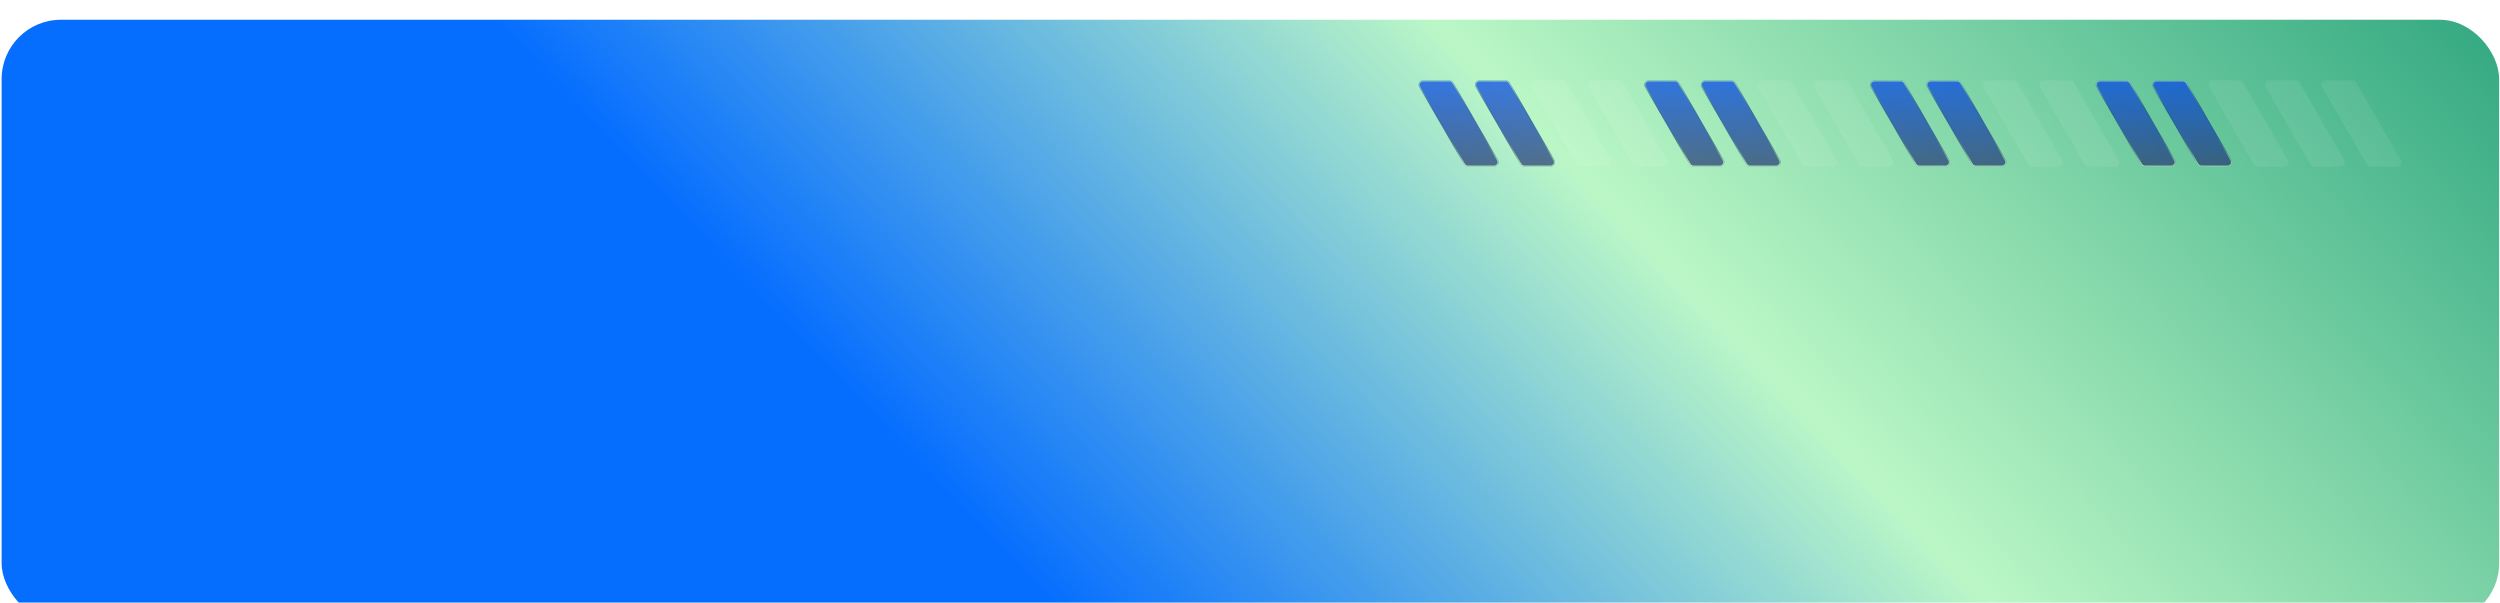 <svg width="506" height="122" viewBox="0 0 506 122" fill="none" xmlns="http://www.w3.org/2000/svg">
<g filter="url(#filter0_i_7238_31243)">
<rect x="0.328" width="505.5" height="122" rx="12" fill="url(#paint0_linear_7238_31243)"/>
<g style="mix-blend-mode:plus-lighter" opacity="0.7">
<g filter="url(#filter1_ii_7238_31243)">
<path d="M297.078 29.733H302.431C303.11 29.733 303.534 28.998 303.195 28.41L294.136 12.708C293.979 12.435 293.687 12.267 293.372 12.267H288.019C287.34 12.267 286.916 13.002 287.255 13.59L296.314 29.292C296.472 29.565 296.763 29.733 297.078 29.733Z" fill="url(#paint1_linear_7238_31243)"/>
</g>
<path d="M297.078 29.623H302.431C303.025 29.623 303.396 28.98 303.1 28.465L294.041 12.763C293.903 12.524 293.648 12.377 293.372 12.377H288.02C287.426 12.377 287.054 13.02 287.351 13.535L296.41 29.237C296.548 29.476 296.802 29.622 297.078 29.623Z" stroke="url(#paint2_linear_7238_31243)" stroke-width="0.221"/>
<g filter="url(#filter2_ii_7238_31243)">
<path d="M308.5 29.733H313.853C314.532 29.733 314.956 28.998 314.617 28.41L305.558 12.708C305.401 12.435 305.109 12.267 304.794 12.267H299.441C298.762 12.267 298.338 13.002 298.677 13.59L307.736 29.292C307.894 29.565 308.185 29.733 308.5 29.733Z" fill="url(#paint3_linear_7238_31243)"/>
</g>
<path d="M308.5 29.623H313.853C314.446 29.623 314.818 28.98 314.521 28.465L305.463 12.763C305.325 12.524 305.07 12.377 304.794 12.377H299.441C298.847 12.377 298.476 13.02 298.772 13.535L307.832 29.237C307.97 29.476 308.224 29.622 308.5 29.623Z" stroke="url(#paint4_linear_7238_31243)" stroke-width="0.221"/>
<path d="M319.918 29.733H325.271C325.95 29.733 326.374 28.998 326.035 28.41L316.976 12.708C316.819 12.435 316.527 12.267 316.212 12.267H310.859C310.18 12.267 309.756 13.002 310.095 13.59L319.154 29.292C319.312 29.565 319.603 29.733 319.918 29.733Z" fill="white" fill-opacity="0.1"/>
<path d="M331.34 29.733H336.693C337.372 29.733 337.796 28.998 337.457 28.41L328.398 12.708C328.24 12.435 327.949 12.267 327.634 12.267H322.281C321.602 12.267 321.178 13.002 321.517 13.59L330.576 29.292C330.733 29.565 331.025 29.733 331.34 29.733Z" fill="white" fill-opacity="0.1"/>
<g filter="url(#filter3_ii_7238_31243)">
<path d="M342.758 29.733H348.111C348.79 29.733 349.214 28.998 348.875 28.41L339.816 12.708C339.658 12.435 339.367 12.267 339.052 12.267H333.699C333.02 12.267 332.596 13.002 332.935 13.59L341.994 29.292C342.151 29.565 342.443 29.733 342.758 29.733Z" fill="url(#paint5_linear_7238_31243)"/>
</g>
<path d="M342.758 29.623H348.11C348.704 29.623 349.076 28.98 348.779 28.465L339.721 12.763C339.583 12.524 339.328 12.377 339.052 12.377H333.699C333.105 12.377 332.733 13.02 333.03 13.535L342.09 29.237C342.228 29.476 342.482 29.622 342.758 29.623Z" stroke="url(#paint6_linear_7238_31243)" stroke-width="0.221"/>
<g filter="url(#filter4_ii_7238_31243)">
<path d="M354.18 29.733H359.533C360.211 29.733 360.636 28.998 360.297 28.41L351.238 12.708C351.08 12.435 350.789 12.267 350.474 12.267H345.121C344.442 12.267 344.018 13.002 344.357 13.59L353.416 29.292C353.573 29.565 353.865 29.733 354.18 29.733Z" fill="url(#paint7_linear_7238_31243)"/>
</g>
<path d="M354.18 29.623H359.532C360.126 29.623 360.498 28.98 360.201 28.465L351.143 12.763C351.005 12.524 350.749 12.377 350.474 12.377H345.121C344.527 12.377 344.155 13.02 344.452 13.535L353.512 29.237C353.65 29.476 353.904 29.622 354.18 29.623Z" stroke="url(#paint8_linear_7238_31243)" stroke-width="0.221"/>
<path d="M365.598 29.733H370.951C371.629 29.733 372.054 28.998 371.715 28.41L362.656 12.708C362.498 12.435 362.207 12.267 361.892 12.267H356.539C355.86 12.267 355.436 13.002 355.775 13.59L364.834 29.292C364.991 29.565 365.282 29.733 365.598 29.733Z" fill="white" fill-opacity="0.1"/>
<path d="M377.02 29.733H382.372C383.051 29.733 383.476 28.998 383.136 28.41L374.078 12.708C373.92 12.435 373.629 12.267 373.314 12.267H367.961C367.282 12.267 366.858 13.002 367.197 13.59L376.256 29.292C376.413 29.565 376.704 29.733 377.02 29.733Z" fill="white" fill-opacity="0.1"/>
<g filter="url(#filter5_ii_7238_31243)">
<path d="M388.438 29.733H393.79C394.469 29.733 394.894 28.998 394.554 28.41L385.496 12.708C385.338 12.435 385.047 12.267 384.732 12.267H379.379C378.7 12.267 378.275 13.002 378.615 13.59L387.674 29.292C387.831 29.565 388.122 29.733 388.438 29.733Z" fill="url(#paint9_linear_7238_31243)"/>
</g>
<path d="M388.438 29.623H393.79C394.384 29.623 394.756 28.98 394.459 28.465L385.4 12.763C385.263 12.524 385.007 12.377 384.731 12.377H379.379C378.785 12.377 378.413 13.02 378.71 13.535L387.77 29.237C387.907 29.476 388.162 29.622 388.438 29.623Z" stroke="url(#paint10_linear_7238_31243)" stroke-width="0.221"/>
<g filter="url(#filter6_ii_7238_31243)">
<path d="M399.859 29.733H405.212C405.891 29.733 406.316 28.998 405.976 28.41L396.917 12.708C396.76 12.435 396.469 12.267 396.153 12.267H390.801C390.122 12.267 389.697 13.002 390.037 13.59L399.095 29.292C399.253 29.565 399.544 29.733 399.859 29.733Z" fill="url(#paint11_linear_7238_31243)"/>
</g>
<path d="M399.859 29.623H405.212C405.806 29.623 406.178 28.98 405.881 28.465L396.822 12.763C396.684 12.524 396.429 12.377 396.153 12.377H390.801C390.207 12.377 389.835 13.02 390.132 13.535L399.191 29.237C399.329 29.476 399.584 29.622 399.859 29.623Z" stroke="url(#paint12_linear_7238_31243)" stroke-width="0.221"/>
<path d="M411.277 29.733H416.63C417.309 29.733 417.734 28.998 417.394 28.41L408.335 12.708C408.178 12.435 407.887 12.267 407.571 12.267H402.219C401.54 12.267 401.115 13.002 401.455 13.59L410.513 29.292C410.671 29.565 410.962 29.733 411.277 29.733Z" fill="white" fill-opacity="0.1"/>
<path d="M422.699 29.733H428.052C428.731 29.733 429.155 28.998 428.816 28.41L419.757 12.708C419.6 12.435 419.309 12.267 418.993 12.267H413.64C412.962 12.267 412.537 13.002 412.876 13.59L421.935 29.292C422.093 29.565 422.384 29.733 422.699 29.733Z" fill="white" fill-opacity="0.1"/>
<g filter="url(#filter7_ii_7238_31243)">
<path d="M434.121 29.733H439.474C440.153 29.733 440.577 28.998 440.238 28.41L431.179 12.708C431.022 12.435 430.73 12.267 430.415 12.267H425.062C424.383 12.267 423.959 13.002 424.298 13.59L433.357 29.292C433.515 29.565 433.806 29.733 434.121 29.733Z" fill="url(#paint13_linear_7238_31243)"/>
</g>
<path d="M434.121 29.623H439.474C440.068 29.623 440.439 28.98 440.143 28.465L431.084 12.763C430.946 12.524 430.691 12.377 430.415 12.377H425.062C424.469 12.377 424.097 13.02 424.394 13.535L433.453 29.237C433.591 29.476 433.845 29.622 434.121 29.623Z" stroke="url(#paint14_linear_7238_31243)" stroke-width="0.221"/>
<g filter="url(#filter8_ii_7238_31243)">
<path d="M445.539 29.733H450.892C451.571 29.733 451.995 28.998 451.656 28.41L442.597 12.708C442.44 12.435 442.148 12.267 441.833 12.267H436.48C435.801 12.267 435.377 13.002 435.716 13.59L444.775 29.292C444.933 29.565 445.224 29.733 445.539 29.733Z" fill="url(#paint15_linear_7238_31243)"/>
</g>
<path d="M445.539 29.623H450.892C451.486 29.623 451.857 28.98 451.561 28.465L442.502 12.763C442.364 12.524 442.109 12.377 441.833 12.377H436.48C435.886 12.377 435.515 13.02 435.812 13.535L444.871 29.237C445.009 29.476 445.263 29.622 445.539 29.623Z" stroke="url(#paint16_linear_7238_31243)" stroke-width="0.221"/>
<path d="M456.961 29.733H462.314C462.993 29.733 463.417 28.998 463.078 28.41L454.019 12.708C453.862 12.435 453.57 12.267 453.255 12.267H447.902C447.223 12.267 446.799 13.002 447.138 13.59L456.197 29.292C456.355 29.565 456.646 29.733 456.961 29.733Z" fill="white" fill-opacity="0.1"/>
<path d="M468.379 29.733H473.732C474.411 29.733 474.835 28.998 474.496 28.41L465.437 12.708C465.279 12.435 464.988 12.267 464.673 12.267H459.32C458.641 12.267 458.217 13.002 458.556 13.59L467.615 29.292C467.772 29.565 468.064 29.733 468.379 29.733Z" fill="white" fill-opacity="0.1"/>
<path d="M479.801 29.733H485.154C485.833 29.733 486.257 28.998 485.918 28.41L476.859 12.708C476.701 12.435 476.41 12.267 476.095 12.267H470.742C470.063 12.267 469.639 13.002 469.978 13.59L479.037 29.292C479.194 29.565 479.486 29.733 479.801 29.733Z" fill="white" fill-opacity="0.1"/>
</g>
</g>
<defs>
<filter id="filter0_i_7238_31243" x="0.328" y="0" width="505.5" height="126" filterUnits="userSpaceOnUse" color-interpolation-filters="sRGB">
<feFlood flood-opacity="0" result="BackgroundImageFix"/>
<feBlend mode="normal" in="SourceGraphic" in2="BackgroundImageFix" result="shape"/>
<feColorMatrix in="SourceAlpha" type="matrix" values="0 0 0 0 0 0 0 0 0 0 0 0 0 0 0 0 0 0 127 0" result="hardAlpha"/>
<feOffset dy="4"/>
<feGaussianBlur stdDeviation="6.05"/>
<feComposite in2="hardAlpha" operator="arithmetic" k2="-1" k3="1"/>
<feColorMatrix type="matrix" values="0 0 0 0 1 0 0 0 0 1 0 0 0 0 1 0 0 0 0.48 0"/>
<feBlend mode="normal" in2="shape" result="effect1_innerShadow_7238_31243"/>
</filter>
<filter id="filter1_ii_7238_31243" x="286.255" y="11.385" width="17.94" height="19.23" filterUnits="userSpaceOnUse" color-interpolation-filters="sRGB">
<feFlood flood-opacity="0" result="BackgroundImageFix"/>
<feBlend mode="normal" in="SourceGraphic" in2="BackgroundImageFix" result="shape"/>
<feColorMatrix in="SourceAlpha" type="matrix" values="0 0 0 0 0 0 0 0 0 0 0 0 0 0 0 0 0 0 127 0" result="hardAlpha"/>
<feOffset dx="0.882" dy="-0.882"/>
<feGaussianBlur stdDeviation="0.634"/>
<feComposite in2="hardAlpha" operator="arithmetic" k2="-1" k3="1"/>
<feColorMatrix type="matrix" values="0 0 0 0 1 0 0 0 0 1 0 0 0 0 1 0 0 0 1 0"/>
<feBlend mode="overlay" in2="shape" result="effect1_innerShadow_7238_31243"/>
<feColorMatrix in="SourceAlpha" type="matrix" values="0 0 0 0 0 0 0 0 0 0 0 0 0 0 0 0 0 0 127 0" result="hardAlpha"/>
<feOffset dx="-0.882" dy="0.882"/>
<feGaussianBlur stdDeviation="0.634"/>
<feComposite in2="hardAlpha" operator="arithmetic" k2="-1" k3="1"/>
<feColorMatrix type="matrix" values="0 0 0 0 1 0 0 0 0 1 0 0 0 0 1 0 0 0 1 0"/>
<feBlend mode="overlay" in2="effect1_innerShadow_7238_31243" result="effect2_innerShadow_7238_31243"/>
</filter>
<filter id="filter2_ii_7238_31243" x="297.677" y="11.385" width="17.94" height="19.23" filterUnits="userSpaceOnUse" color-interpolation-filters="sRGB">
<feFlood flood-opacity="0" result="BackgroundImageFix"/>
<feBlend mode="normal" in="SourceGraphic" in2="BackgroundImageFix" result="shape"/>
<feColorMatrix in="SourceAlpha" type="matrix" values="0 0 0 0 0 0 0 0 0 0 0 0 0 0 0 0 0 0 127 0" result="hardAlpha"/>
<feOffset dx="0.882" dy="-0.882"/>
<feGaussianBlur stdDeviation="0.634"/>
<feComposite in2="hardAlpha" operator="arithmetic" k2="-1" k3="1"/>
<feColorMatrix type="matrix" values="0 0 0 0 1 0 0 0 0 1 0 0 0 0 1 0 0 0 1 0"/>
<feBlend mode="overlay" in2="shape" result="effect1_innerShadow_7238_31243"/>
<feColorMatrix in="SourceAlpha" type="matrix" values="0 0 0 0 0 0 0 0 0 0 0 0 0 0 0 0 0 0 127 0" result="hardAlpha"/>
<feOffset dx="-0.882" dy="0.882"/>
<feGaussianBlur stdDeviation="0.634"/>
<feComposite in2="hardAlpha" operator="arithmetic" k2="-1" k3="1"/>
<feColorMatrix type="matrix" values="0 0 0 0 1 0 0 0 0 1 0 0 0 0 1 0 0 0 1 0"/>
<feBlend mode="overlay" in2="effect1_innerShadow_7238_31243" result="effect2_innerShadow_7238_31243"/>
</filter>
<filter id="filter3_ii_7238_31243" x="331.934" y="11.385" width="17.94" height="19.23" filterUnits="userSpaceOnUse" color-interpolation-filters="sRGB">
<feFlood flood-opacity="0" result="BackgroundImageFix"/>
<feBlend mode="normal" in="SourceGraphic" in2="BackgroundImageFix" result="shape"/>
<feColorMatrix in="SourceAlpha" type="matrix" values="0 0 0 0 0 0 0 0 0 0 0 0 0 0 0 0 0 0 127 0" result="hardAlpha"/>
<feOffset dx="0.882" dy="-0.882"/>
<feGaussianBlur stdDeviation="0.634"/>
<feComposite in2="hardAlpha" operator="arithmetic" k2="-1" k3="1"/>
<feColorMatrix type="matrix" values="0 0 0 0 1 0 0 0 0 1 0 0 0 0 1 0 0 0 1 0"/>
<feBlend mode="overlay" in2="shape" result="effect1_innerShadow_7238_31243"/>
<feColorMatrix in="SourceAlpha" type="matrix" values="0 0 0 0 0 0 0 0 0 0 0 0 0 0 0 0 0 0 127 0" result="hardAlpha"/>
<feOffset dx="-0.882" dy="0.882"/>
<feGaussianBlur stdDeviation="0.634"/>
<feComposite in2="hardAlpha" operator="arithmetic" k2="-1" k3="1"/>
<feColorMatrix type="matrix" values="0 0 0 0 1 0 0 0 0 1 0 0 0 0 1 0 0 0 1 0"/>
<feBlend mode="overlay" in2="effect1_innerShadow_7238_31243" result="effect2_innerShadow_7238_31243"/>
</filter>
<filter id="filter4_ii_7238_31243" x="343.356" y="11.385" width="17.94" height="19.23" filterUnits="userSpaceOnUse" color-interpolation-filters="sRGB">
<feFlood flood-opacity="0" result="BackgroundImageFix"/>
<feBlend mode="normal" in="SourceGraphic" in2="BackgroundImageFix" result="shape"/>
<feColorMatrix in="SourceAlpha" type="matrix" values="0 0 0 0 0 0 0 0 0 0 0 0 0 0 0 0 0 0 127 0" result="hardAlpha"/>
<feOffset dx="0.882" dy="-0.882"/>
<feGaussianBlur stdDeviation="0.634"/>
<feComposite in2="hardAlpha" operator="arithmetic" k2="-1" k3="1"/>
<feColorMatrix type="matrix" values="0 0 0 0 1 0 0 0 0 1 0 0 0 0 1 0 0 0 1 0"/>
<feBlend mode="overlay" in2="shape" result="effect1_innerShadow_7238_31243"/>
<feColorMatrix in="SourceAlpha" type="matrix" values="0 0 0 0 0 0 0 0 0 0 0 0 0 0 0 0 0 0 127 0" result="hardAlpha"/>
<feOffset dx="-0.882" dy="0.882"/>
<feGaussianBlur stdDeviation="0.634"/>
<feComposite in2="hardAlpha" operator="arithmetic" k2="-1" k3="1"/>
<feColorMatrix type="matrix" values="0 0 0 0 1 0 0 0 0 1 0 0 0 0 1 0 0 0 1 0"/>
<feBlend mode="overlay" in2="effect1_innerShadow_7238_31243" result="effect2_innerShadow_7238_31243"/>
</filter>
<filter id="filter5_ii_7238_31243" x="377.614" y="11.385" width="17.94" height="19.23" filterUnits="userSpaceOnUse" color-interpolation-filters="sRGB">
<feFlood flood-opacity="0" result="BackgroundImageFix"/>
<feBlend mode="normal" in="SourceGraphic" in2="BackgroundImageFix" result="shape"/>
<feColorMatrix in="SourceAlpha" type="matrix" values="0 0 0 0 0 0 0 0 0 0 0 0 0 0 0 0 0 0 127 0" result="hardAlpha"/>
<feOffset dx="0.882" dy="-0.882"/>
<feGaussianBlur stdDeviation="0.634"/>
<feComposite in2="hardAlpha" operator="arithmetic" k2="-1" k3="1"/>
<feColorMatrix type="matrix" values="0 0 0 0 1 0 0 0 0 1 0 0 0 0 1 0 0 0 1 0"/>
<feBlend mode="overlay" in2="shape" result="effect1_innerShadow_7238_31243"/>
<feColorMatrix in="SourceAlpha" type="matrix" values="0 0 0 0 0 0 0 0 0 0 0 0 0 0 0 0 0 0 127 0" result="hardAlpha"/>
<feOffset dx="-0.882" dy="0.882"/>
<feGaussianBlur stdDeviation="0.634"/>
<feComposite in2="hardAlpha" operator="arithmetic" k2="-1" k3="1"/>
<feColorMatrix type="matrix" values="0 0 0 0 1 0 0 0 0 1 0 0 0 0 1 0 0 0 1 0"/>
<feBlend mode="overlay" in2="effect1_innerShadow_7238_31243" result="effect2_innerShadow_7238_31243"/>
</filter>
<filter id="filter6_ii_7238_31243" x="389.036" y="11.385" width="17.94" height="19.23" filterUnits="userSpaceOnUse" color-interpolation-filters="sRGB">
<feFlood flood-opacity="0" result="BackgroundImageFix"/>
<feBlend mode="normal" in="SourceGraphic" in2="BackgroundImageFix" result="shape"/>
<feColorMatrix in="SourceAlpha" type="matrix" values="0 0 0 0 0 0 0 0 0 0 0 0 0 0 0 0 0 0 127 0" result="hardAlpha"/>
<feOffset dx="0.882" dy="-0.882"/>
<feGaussianBlur stdDeviation="0.634"/>
<feComposite in2="hardAlpha" operator="arithmetic" k2="-1" k3="1"/>
<feColorMatrix type="matrix" values="0 0 0 0 1 0 0 0 0 1 0 0 0 0 1 0 0 0 1 0"/>
<feBlend mode="overlay" in2="shape" result="effect1_innerShadow_7238_31243"/>
<feColorMatrix in="SourceAlpha" type="matrix" values="0 0 0 0 0 0 0 0 0 0 0 0 0 0 0 0 0 0 127 0" result="hardAlpha"/>
<feOffset dx="-0.882" dy="0.882"/>
<feGaussianBlur stdDeviation="0.634"/>
<feComposite in2="hardAlpha" operator="arithmetic" k2="-1" k3="1"/>
<feColorMatrix type="matrix" values="0 0 0 0 1 0 0 0 0 1 0 0 0 0 1 0 0 0 1 0"/>
<feBlend mode="overlay" in2="effect1_innerShadow_7238_31243" result="effect2_innerShadow_7238_31243"/>
</filter>
<filter id="filter7_ii_7238_31243" x="423.298" y="11.385" width="17.94" height="19.23" filterUnits="userSpaceOnUse" color-interpolation-filters="sRGB">
<feFlood flood-opacity="0" result="BackgroundImageFix"/>
<feBlend mode="normal" in="SourceGraphic" in2="BackgroundImageFix" result="shape"/>
<feColorMatrix in="SourceAlpha" type="matrix" values="0 0 0 0 0 0 0 0 0 0 0 0 0 0 0 0 0 0 127 0" result="hardAlpha"/>
<feOffset dx="0.882" dy="-0.882"/>
<feGaussianBlur stdDeviation="0.634"/>
<feComposite in2="hardAlpha" operator="arithmetic" k2="-1" k3="1"/>
<feColorMatrix type="matrix" values="0 0 0 0 1 0 0 0 0 1 0 0 0 0 1 0 0 0 1 0"/>
<feBlend mode="overlay" in2="shape" result="effect1_innerShadow_7238_31243"/>
<feColorMatrix in="SourceAlpha" type="matrix" values="0 0 0 0 0 0 0 0 0 0 0 0 0 0 0 0 0 0 127 0" result="hardAlpha"/>
<feOffset dx="-0.882" dy="0.882"/>
<feGaussianBlur stdDeviation="0.634"/>
<feComposite in2="hardAlpha" operator="arithmetic" k2="-1" k3="1"/>
<feColorMatrix type="matrix" values="0 0 0 0 1 0 0 0 0 1 0 0 0 0 1 0 0 0 1 0"/>
<feBlend mode="overlay" in2="effect1_innerShadow_7238_31243" result="effect2_innerShadow_7238_31243"/>
</filter>
<filter id="filter8_ii_7238_31243" x="434.716" y="11.385" width="17.94" height="19.23" filterUnits="userSpaceOnUse" color-interpolation-filters="sRGB">
<feFlood flood-opacity="0" result="BackgroundImageFix"/>
<feBlend mode="normal" in="SourceGraphic" in2="BackgroundImageFix" result="shape"/>
<feColorMatrix in="SourceAlpha" type="matrix" values="0 0 0 0 0 0 0 0 0 0 0 0 0 0 0 0 0 0 127 0" result="hardAlpha"/>
<feOffset dx="0.882" dy="-0.882"/>
<feGaussianBlur stdDeviation="0.634"/>
<feComposite in2="hardAlpha" operator="arithmetic" k2="-1" k3="1"/>
<feColorMatrix type="matrix" values="0 0 0 0 1 0 0 0 0 1 0 0 0 0 1 0 0 0 1 0"/>
<feBlend mode="overlay" in2="shape" result="effect1_innerShadow_7238_31243"/>
<feColorMatrix in="SourceAlpha" type="matrix" values="0 0 0 0 0 0 0 0 0 0 0 0 0 0 0 0 0 0 127 0" result="hardAlpha"/>
<feOffset dx="-0.882" dy="0.882"/>
<feGaussianBlur stdDeviation="0.634"/>
<feComposite in2="hardAlpha" operator="arithmetic" k2="-1" k3="1"/>
<feColorMatrix type="matrix" values="0 0 0 0 1 0 0 0 0 1 0 0 0 0 1 0 0 0 1 0"/>
<feBlend mode="overlay" in2="effect1_innerShadow_7238_31243" result="effect2_innerShadow_7238_31243"/>
</filter>
<linearGradient id="paint0_linear_7238_31243" x1="485.551" y1="-41.006" x2="181.645" y2="249.642" gradientUnits="userSpaceOnUse">
<stop stop-color="#26A17B"/>
<stop offset="0.403" stop-color="#BBF7C6"/>
<stop offset="0.73" stop-color="#066EFF"/>
</linearGradient>
<linearGradient id="paint1_linear_7238_31243" x1="295.225" y1="29.733" x2="295.225" y2="12.267" gradientUnits="userSpaceOnUse">
<stop stop-color="#25376E"/>
<stop offset="1" stop-color="#0043EC"/>
</linearGradient>
<linearGradient id="paint2_linear_7238_31243" x1="299.842" y1="29.636" x2="300.579" y2="11.784" gradientUnits="userSpaceOnUse">
<stop stop-color="#BBF7C6"/>
<stop offset="0.4" stop-color="#052E0F" stop-opacity="0.1"/>
<stop offset="0.6" stop-color="#052E0F" stop-opacity="0.3"/>
<stop offset="1" stop-color="#BBF7C6"/>
</linearGradient>
<linearGradient id="paint3_linear_7238_31243" x1="306.647" y1="29.733" x2="306.647" y2="12.267" gradientUnits="userSpaceOnUse">
<stop stop-color="#25376E"/>
<stop offset="1" stop-color="#0043EC"/>
</linearGradient>
<linearGradient id="paint4_linear_7238_31243" x1="311.264" y1="29.636" x2="312.001" y2="11.784" gradientUnits="userSpaceOnUse">
<stop stop-color="#BBF7C6"/>
<stop offset="0.4" stop-color="#052E0F" stop-opacity="0.1"/>
<stop offset="0.6" stop-color="#052E0F" stop-opacity="0.3"/>
<stop offset="1" stop-color="#BBF7C6"/>
</linearGradient>
<linearGradient id="paint5_linear_7238_31243" x1="340.905" y1="29.733" x2="340.905" y2="12.267" gradientUnits="userSpaceOnUse">
<stop stop-color="#25376E"/>
<stop offset="1" stop-color="#0043EC"/>
</linearGradient>
<linearGradient id="paint6_linear_7238_31243" x1="345.521" y1="29.636" x2="346.259" y2="11.784" gradientUnits="userSpaceOnUse">
<stop stop-color="#BBF7C6"/>
<stop offset="0.4" stop-color="#052E0F" stop-opacity="0.1"/>
<stop offset="0.6" stop-color="#052E0F" stop-opacity="0.3"/>
<stop offset="1" stop-color="#BBF7C6"/>
</linearGradient>
<linearGradient id="paint7_linear_7238_31243" x1="352.327" y1="29.733" x2="352.327" y2="12.267" gradientUnits="userSpaceOnUse">
<stop stop-color="#25376E"/>
<stop offset="1" stop-color="#0043EC"/>
</linearGradient>
<linearGradient id="paint8_linear_7238_31243" x1="356.943" y1="29.636" x2="357.681" y2="11.784" gradientUnits="userSpaceOnUse">
<stop stop-color="#BBF7C6"/>
<stop offset="0.4" stop-color="#052E0F" stop-opacity="0.1"/>
<stop offset="0.6" stop-color="#052E0F" stop-opacity="0.3"/>
<stop offset="1" stop-color="#BBF7C6"/>
</linearGradient>
<linearGradient id="paint9_linear_7238_31243" x1="386.585" y1="29.733" x2="386.585" y2="12.267" gradientUnits="userSpaceOnUse">
<stop stop-color="#25376E"/>
<stop offset="1" stop-color="#0043EC"/>
</linearGradient>
<linearGradient id="paint10_linear_7238_31243" x1="391.201" y1="29.636" x2="391.939" y2="11.784" gradientUnits="userSpaceOnUse">
<stop stop-color="#BBF7C6"/>
<stop offset="0.4" stop-color="#052E0F" stop-opacity="0.1"/>
<stop offset="0.6" stop-color="#052E0F" stop-opacity="0.3"/>
<stop offset="1" stop-color="#BBF7C6"/>
</linearGradient>
<linearGradient id="paint11_linear_7238_31243" x1="398.006" y1="29.733" x2="398.006" y2="12.267" gradientUnits="userSpaceOnUse">
<stop stop-color="#25376E"/>
<stop offset="1" stop-color="#0043EC"/>
</linearGradient>
<linearGradient id="paint12_linear_7238_31243" x1="402.623" y1="29.636" x2="403.361" y2="11.784" gradientUnits="userSpaceOnUse">
<stop stop-color="#BBF7C6"/>
<stop offset="0.4" stop-color="#052E0F" stop-opacity="0.1"/>
<stop offset="0.6" stop-color="#052E0F" stop-opacity="0.3"/>
<stop offset="1" stop-color="#BBF7C6"/>
</linearGradient>
<linearGradient id="paint13_linear_7238_31243" x1="432.268" y1="29.733" x2="432.268" y2="12.267" gradientUnits="userSpaceOnUse">
<stop stop-color="#25376E"/>
<stop offset="1" stop-color="#0043EC"/>
</linearGradient>
<linearGradient id="paint14_linear_7238_31243" x1="436.885" y1="29.636" x2="437.622" y2="11.784" gradientUnits="userSpaceOnUse">
<stop stop-color="#BBF7C6"/>
<stop offset="0.4" stop-color="#052E0F" stop-opacity="0.1"/>
<stop offset="0.6" stop-color="#052E0F" stop-opacity="0.3"/>
<stop offset="1" stop-color="#BBF7C6"/>
</linearGradient>
<linearGradient id="paint15_linear_7238_31243" x1="443.686" y1="29.733" x2="443.686" y2="12.267" gradientUnits="userSpaceOnUse">
<stop stop-color="#25376E"/>
<stop offset="1" stop-color="#0043EC"/>
</linearGradient>
<linearGradient id="paint16_linear_7238_31243" x1="448.303" y1="29.636" x2="449.04" y2="11.784" gradientUnits="userSpaceOnUse">
<stop stop-color="#BBF7C6"/>
<stop offset="0.4" stop-color="#052E0F" stop-opacity="0.1"/>
<stop offset="0.6" stop-color="#052E0F" stop-opacity="0.3"/>
<stop offset="1" stop-color="#BBF7C6"/>
</linearGradient>
</defs>
</svg>
